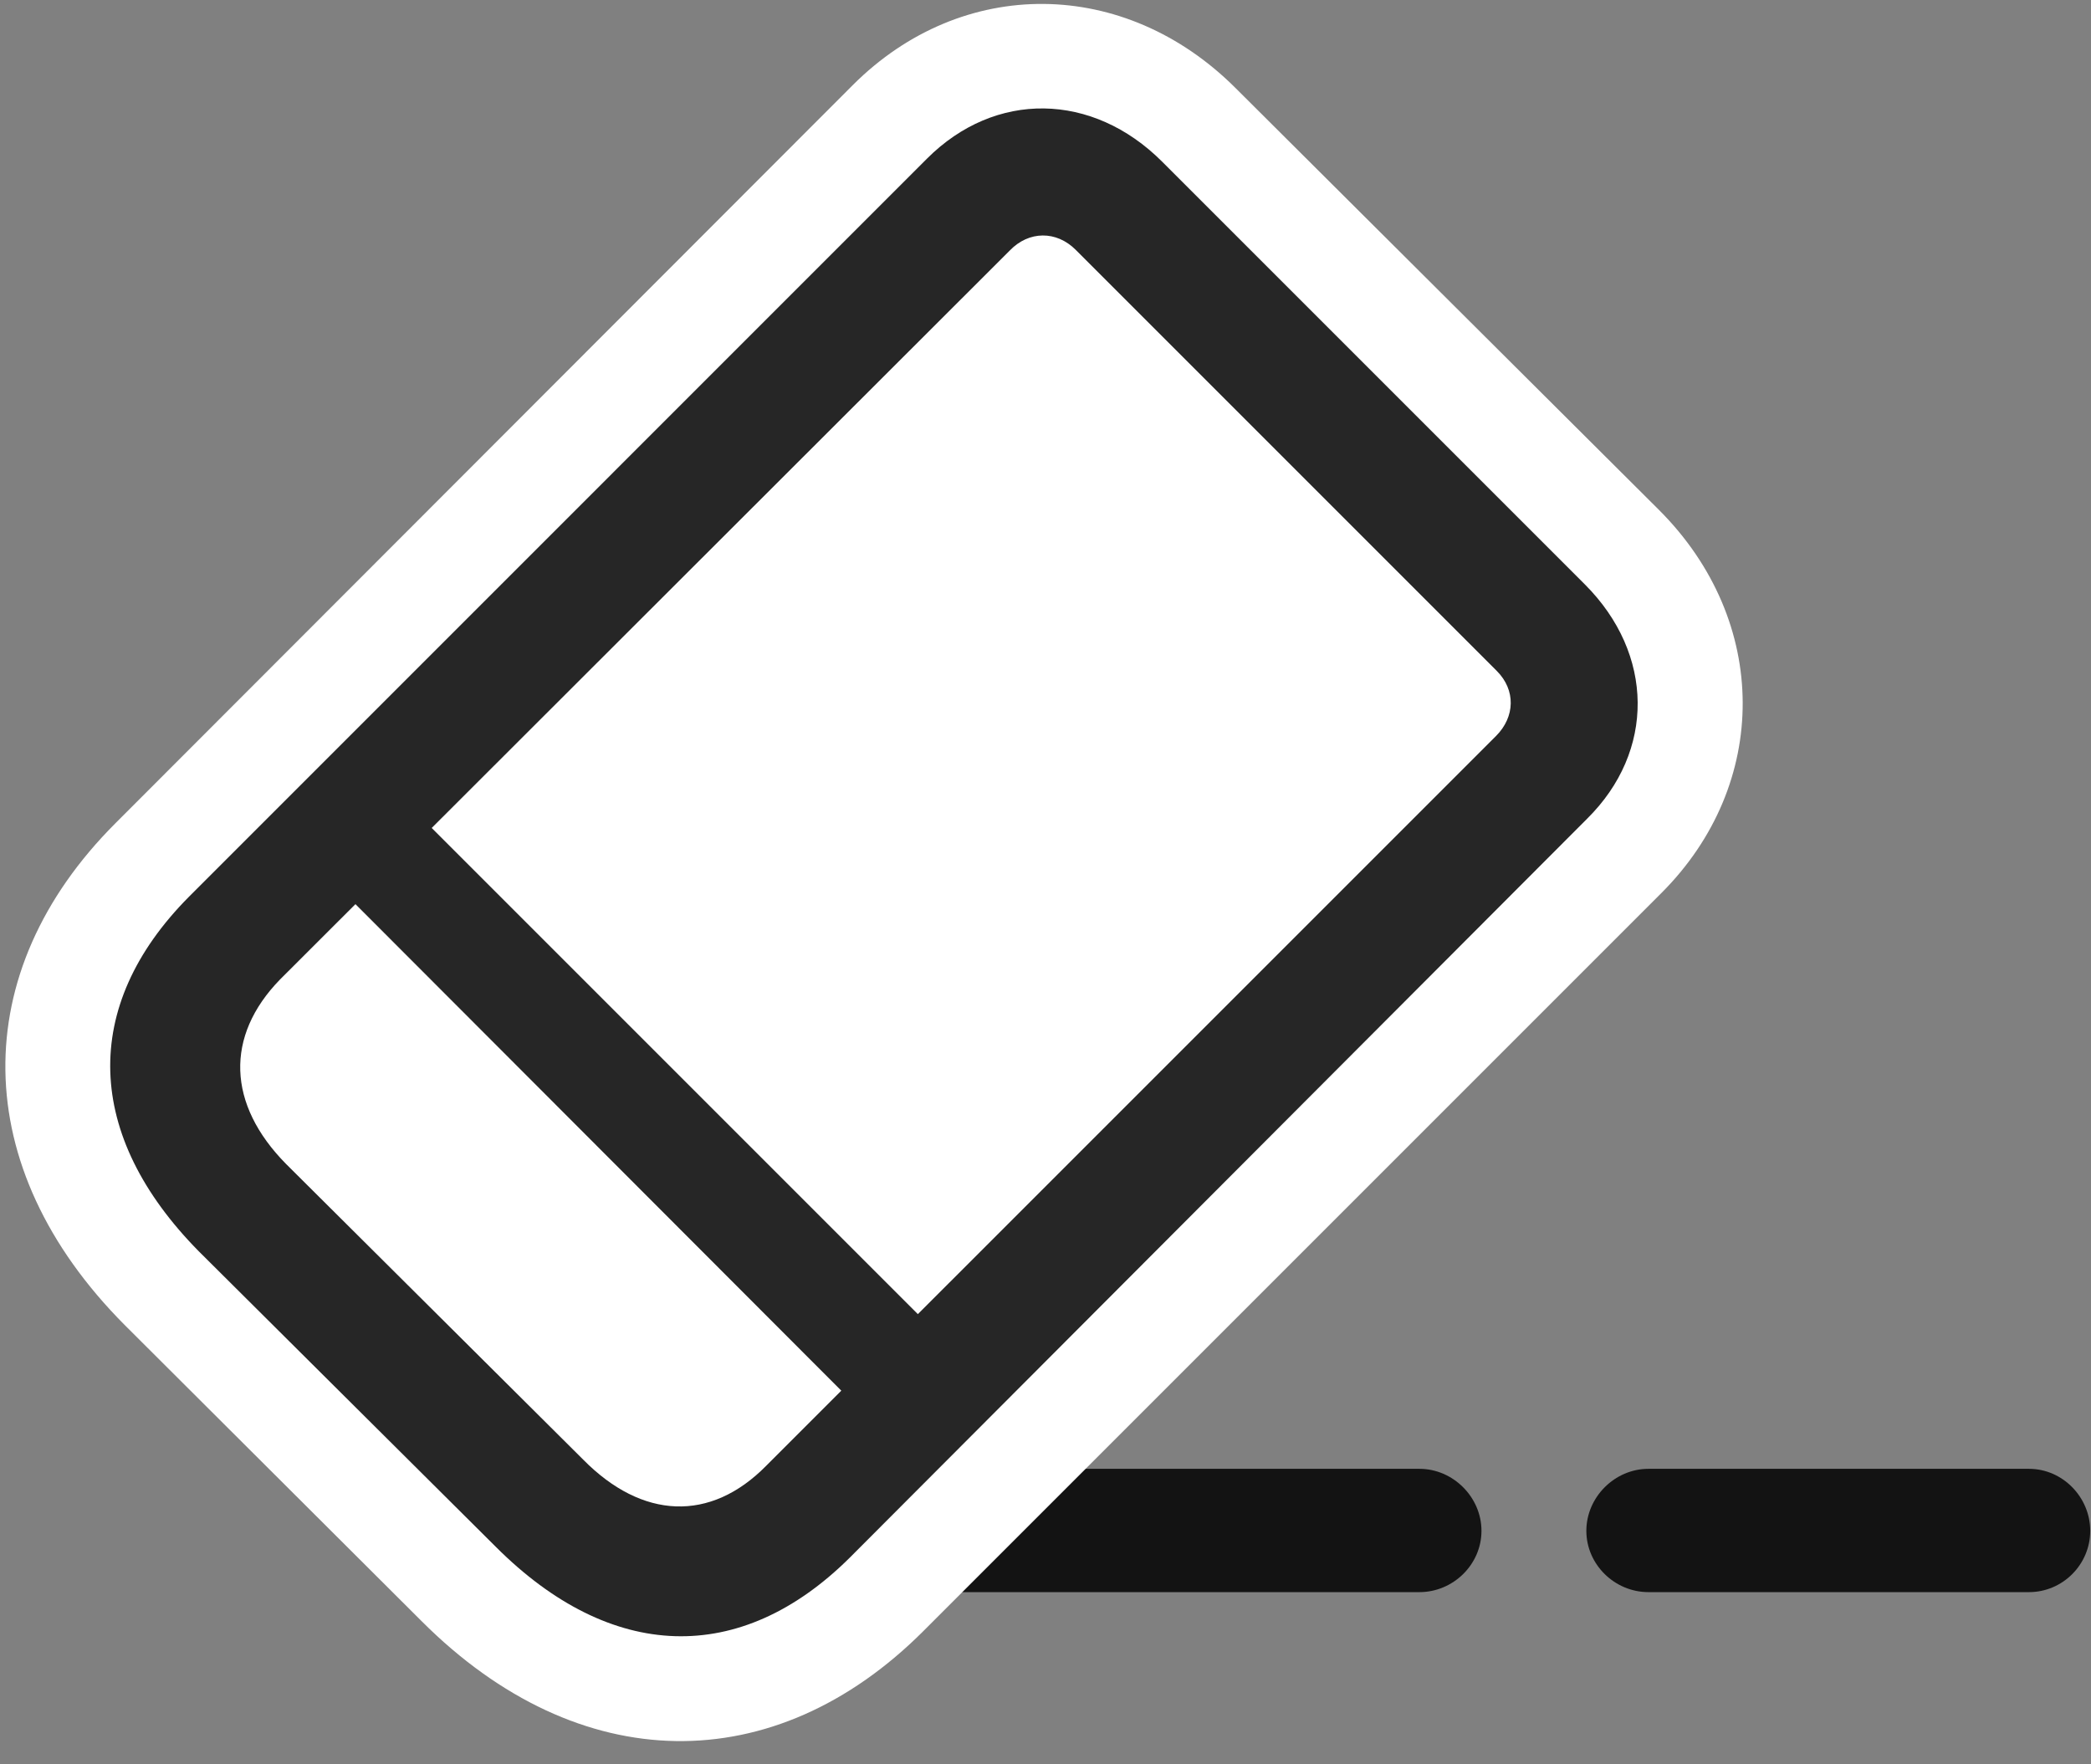 <svg width="32" height="27" viewBox="0 0 32 27" fill="none" xmlns="http://www.w3.org/2000/svg">
<rect x="0" y="0" width="32" height="27" fill="#808080" stroke="none"/>
<g clip-path="url(#clip0_2207_133)">
<path d="M11.551 24.365H21.723C22.238 24.365 22.672 23.943 22.672 23.427C22.672 22.912 22.238 22.478 21.723 22.478H11.551C11.035 22.478 10.602 22.912 10.602 23.427C10.602 23.943 11.035 24.365 11.551 24.365Z" fill="black" fill-opacity="0.85"/>
<path d="M25.227 24.365H31.051C31.566 24.365 31.988 23.943 31.988 23.427C31.988 22.912 31.566 22.478 31.051 22.478H25.227C24.711 22.478 24.277 22.912 24.277 23.427C24.277 23.943 24.711 24.365 25.227 24.365Z" fill="black" fill-opacity="0.85"/>
<path d="M1.906 20.275L6.453 24.81C8.867 27.224 11.855 27.236 14.129 24.963L25.426 13.666C27.09 12.002 27.09 9.506 25.391 7.806L18.91 1.349C17.211 -0.35 14.726 -0.373 13.051 1.302L1.766 12.599C-0.508 14.873 -0.496 17.861 1.906 20.275Z" fill="white"/>
<path d="M3.043 19.15L7.59 23.674C9.348 25.431 11.328 25.502 13.004 23.838L24.289 12.529C25.332 11.498 25.32 10.009 24.254 8.943L17.785 2.474C16.719 1.408 15.23 1.384 14.187 2.427L2.891 13.724C1.226 15.4 1.297 17.381 3.043 19.15ZM4.379 17.814C3.476 16.9 3.441 15.857 4.285 14.99L15.453 3.834C15.746 3.529 16.168 3.529 16.461 3.822L22.906 10.267C23.199 10.56 23.187 10.97 22.895 11.263L11.726 22.431C10.871 23.299 9.828 23.252 8.926 22.338L4.379 17.814ZM4.754 13.15L13.566 21.974L14.738 20.802L5.949 12.013L4.754 13.15Z" fill="black" fill-opacity="0.85"/>
</g>
<defs>
<clipPath id="clip0_2207_133">
<rect width="31.906" height="26.778" fill="white" transform="translate(0.082 0.06)"/>
</clipPath>
</defs>
</svg>
